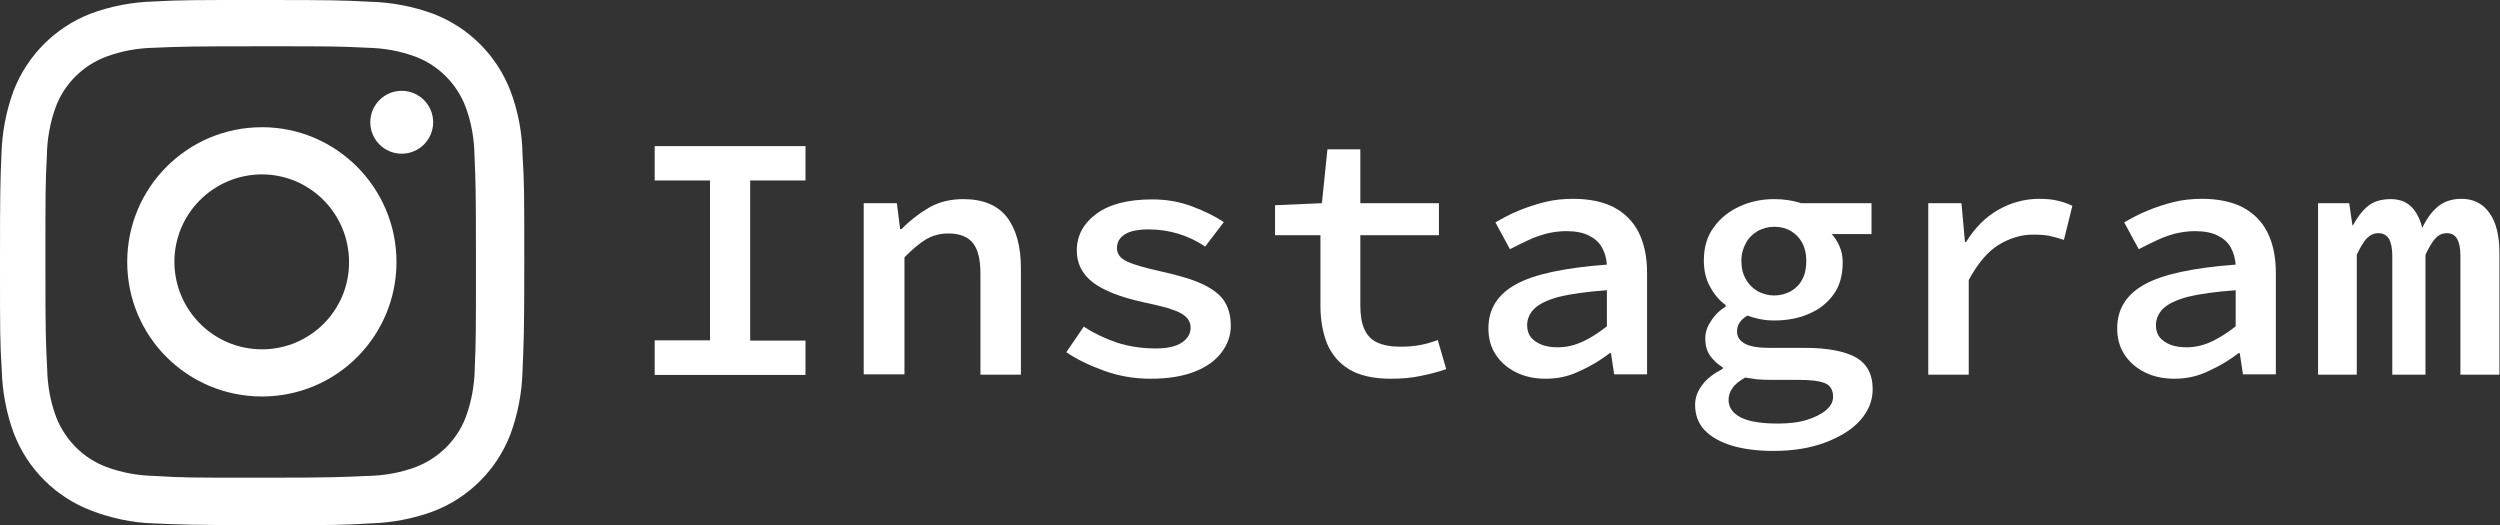 <?xml version="1.0" encoding="utf-8"?>
<!-- Generator: Adobe Illustrator 27.8.0, SVG Export Plug-In . SVG Version: 6.00 Build 0)  -->
<svg version="1.1" id="Layer_1" xmlns="http://www.w3.org/2000/svg" xmlns:xlink="http://www.w3.org/1999/xlink" x="0px" y="0px"
	 viewBox="0 0 85.88 18.04" style="enable-background:new 0 0 85.88 18.04;" xml:space="preserve">
<rect x="0" y="0" width="85.88" height="18.04" fill="#333333" stroke="none"/>
<style type="text/css">
	.st0{fill:#FFFFFF;}
</style>
<g>
	<g>
		<path class="st0" d="M9,4.37C6.44,4.37,4.37,6.44,4.37,9S6.44,13.62,9,13.62s4.62-2.07,4.62-4.62S11.55,4.37,9,4.37z M9,12
			c-1.66,0-3-1.34-3.01-3c0-1.66,1.34-3,3-3.01c0,0,0,0,0,0c1.66,0,3,1.35,3,3.01C12,10.65,10.66,12,9,12z"/>
		<circle class="st0" cx="13.8" cy="4.2" r="1.08"/>
		<path class="st0" d="M17.53,3.11c-0.47-1.21-1.42-2.16-2.63-2.63c-0.7-0.26-1.44-0.4-2.19-0.42C11.75,0.01,11.44,0,9,0
			S6.25,0,5.29,0.05C4.55,0.07,3.81,0.21,3.11,0.47C1.9,0.94,0.94,1.9,0.47,3.11c-0.26,0.7-0.4,1.44-0.42,2.19C0.01,6.25,0,6.56,0,9
			c0,2.44,0,2.75,0.06,3.71c0.02,0.75,0.16,1.49,0.42,2.19c0.47,1.21,1.42,2.16,2.63,2.63c0.7,0.27,1.44,0.43,2.18,0.45
			c0.96,0.04,1.27,0.06,3.71,0.06s2.76,0,3.71-0.06c0.75-0.02,1.49-0.16,2.19-0.42c1.21-0.47,2.16-1.42,2.63-2.63
			c0.26-0.7,0.4-1.44,0.42-2.19c0.04-0.96,0.06-1.27,0.06-3.71s0-2.75-0.06-3.71C17.94,4.57,17.8,3.82,17.53,3.11z M16.31,12.64
			c-0.01,0.58-0.11,1.15-0.31,1.69c-0.3,0.79-0.93,1.41-1.71,1.71c-0.53,0.2-1.1,0.3-1.67,0.31c-0.95,0.04-1.22,0.06-3.65,0.06
			c-2.44,0-2.69,0-3.65-0.06c-0.57-0.01-1.13-0.11-1.67-0.31c-0.79-0.3-1.41-0.92-1.72-1.71c-0.2-0.53-0.3-1.1-0.31-1.67
			C1.57,11.71,1.56,11.44,1.56,9c0-2.44,0-2.69,0.05-3.65C1.62,4.77,1.72,4.2,1.92,3.66c0.3-0.79,0.93-1.41,1.72-1.71
			c0.53-0.2,1.1-0.3,1.67-0.31c0.95-0.04,1.22-0.05,3.65-0.05s2.69,0,3.65,0.05c0.57,0.01,1.14,0.11,1.67,0.31
			c0.79,0.3,1.41,0.93,1.71,1.71c0.2,0.53,0.3,1.1,0.31,1.67c0.04,0.95,0.05,1.22,0.05,3.65c0,2.44,0,2.7-0.04,3.65L16.31,12.64
			L16.31,12.64z"/>
	</g>
	<g>
		<path class="st0" d="M22.49,12.87v-1.18h1.9V6.2h-1.9V5.02h5.18V6.2h-1.9v5.5h1.9v1.18H22.49z"/>
		<path class="st0" d="M29.67,12.87V6.98h1.14l0.11,0.89h0.05c0.28-0.29,0.59-0.53,0.93-0.73c0.34-0.2,0.74-0.3,1.19-0.3
			c0.68,0,1.18,0.21,1.5,0.62c0.32,0.42,0.48,1,0.48,1.76v3.65h-1.39V9.4c0-0.47-0.08-0.82-0.25-1.04
			c-0.17-0.22-0.45-0.34-0.85-0.34c-0.29,0-0.54,0.07-0.77,0.2c-0.22,0.14-0.47,0.34-0.74,0.62v4.02H29.67z"/>
		<path class="st0" d="M39.52,13.01c-0.55,0-1.08-0.09-1.58-0.27S37,12.35,36.63,12.1l0.6-0.88c0.35,0.23,0.73,0.41,1.14,0.55
			c0.41,0.13,0.85,0.2,1.33,0.2c0.41,0,0.71-0.07,0.91-0.21s0.29-0.31,0.29-0.5c0-0.1-0.02-0.18-0.07-0.26
			c-0.04-0.08-0.12-0.15-0.23-0.22c-0.11-0.07-0.28-0.13-0.49-0.2c-0.22-0.06-0.5-0.13-0.84-0.2c-0.78-0.17-1.36-0.4-1.73-0.68
			c-0.37-0.29-0.55-0.65-0.55-1.09c0-0.52,0.23-0.94,0.68-1.27c0.45-0.33,1.09-0.49,1.91-0.49c0.49,0,0.95,0.08,1.37,0.24
			c0.43,0.16,0.79,0.34,1.09,0.54L41.4,8.47c-0.28-0.19-0.59-0.34-0.92-0.44s-0.68-0.15-1.02-0.15c-0.26,0-0.47,0.03-0.63,0.08
			c-0.16,0.06-0.27,0.13-0.35,0.23s-0.11,0.21-0.11,0.33c0,0.21,0.12,0.36,0.36,0.47s0.63,0.22,1.18,0.34
			c0.63,0.14,1.12,0.29,1.46,0.46c0.34,0.17,0.58,0.37,0.71,0.59c0.13,0.22,0.2,0.49,0.2,0.81c0,0.34-0.11,0.64-0.32,0.92
			c-0.21,0.28-0.52,0.5-0.93,0.66C40.62,12.93,40.12,13.01,39.52,13.01z"/>
		<path class="st0" d="M47.78,13.01c-0.6,0-1.08-0.11-1.43-0.32c-0.35-0.21-0.6-0.51-0.76-0.88c-0.15-0.38-0.23-0.81-0.23-1.31V8.08
			H43.8V7.05l1.61-0.07l0.19-1.85h1.13v1.85h2.7v1.1h-2.7v2.41c0,0.32,0.04,0.59,0.13,0.8c0.09,0.21,0.23,0.37,0.44,0.47
			s0.47,0.15,0.8,0.15c0.26,0,0.49-0.02,0.7-0.06s0.4-0.1,0.59-0.17l0.29,1c-0.26,0.09-0.55,0.17-0.86,0.23
			C48.51,12.98,48.16,13.01,47.78,13.01z"/>
		<path class="st0" d="M53.1,13.01c-0.38,0-0.72-0.07-1.02-0.22s-0.53-0.35-0.7-0.61c-0.17-0.26-0.25-0.56-0.25-0.9
			c0-0.66,0.31-1.16,0.94-1.51c0.63-0.35,1.67-0.57,3.13-0.68c-0.02-0.22-0.07-0.41-0.17-0.59c-0.1-0.18-0.25-0.31-0.45-0.41
			s-0.46-0.15-0.78-0.15c-0.22,0-0.44,0.03-0.66,0.08c-0.22,0.06-0.43,0.13-0.64,0.23c-0.21,0.1-0.42,0.2-0.63,0.31l-0.5-0.92
			c0.24-0.14,0.5-0.28,0.79-0.4s0.59-0.22,0.91-0.3c0.32-0.08,0.65-0.11,0.98-0.11c0.55,0,1.01,0.1,1.39,0.29
			c0.37,0.2,0.66,0.48,0.85,0.86s0.29,0.84,0.29,1.39v3.49h-1.13l-0.11-0.73h-0.04c-0.31,0.24-0.66,0.45-1.04,0.62
			C53.89,12.93,53.5,13.01,53.1,13.01z M53.52,11.93c0.3,0,0.58-0.07,0.86-0.2c0.28-0.13,0.55-0.31,0.82-0.52V9.97
			c-0.7,0.05-1.26,0.13-1.66,0.23c-0.4,0.11-0.68,0.25-0.84,0.41s-0.24,0.36-0.24,0.56c0,0.18,0.05,0.32,0.14,0.43
			c0.1,0.11,0.22,0.19,0.38,0.25C53.15,11.91,53.32,11.93,53.52,11.93z"/>
		<path class="st0" d="M60.92,15.49c-0.54,0-1.02-0.06-1.42-0.18s-0.72-0.3-0.94-0.53c-0.22-0.23-0.33-0.52-0.33-0.88
			c0-0.23,0.08-0.46,0.24-0.67c0.16-0.22,0.4-0.4,0.71-0.56v-0.05c-0.16-0.1-0.3-0.22-0.42-0.38c-0.12-0.16-0.18-0.36-0.18-0.62
			c0-0.19,0.06-0.39,0.19-0.58c0.12-0.2,0.29-0.37,0.51-0.51v-0.05c-0.21-0.15-0.39-0.36-0.53-0.62c-0.15-0.26-0.22-0.57-0.22-0.91
			c0-0.45,0.11-0.83,0.34-1.14c0.22-0.31,0.52-0.55,0.89-0.72s0.77-0.25,1.19-0.25c0.34,0,0.65,0.05,0.92,0.14h2.42v1.06h-1.37
			c0.1,0.1,0.19,0.24,0.27,0.42c0.08,0.18,0.11,0.36,0.11,0.55c0,0.44-0.1,0.81-0.31,1.1c-0.21,0.29-0.49,0.52-0.85,0.67
			c-0.36,0.16-0.76,0.23-1.21,0.23c-0.13,0-0.27-0.01-0.43-0.04c-0.16-0.03-0.31-0.07-0.47-0.13c-0.12,0.07-0.21,0.15-0.27,0.24
			c-0.06,0.09-0.09,0.19-0.09,0.31c0,0.18,0.09,0.32,0.28,0.42c0.19,0.1,0.47,0.14,0.83,0.14H62c0.77,0,1.35,0.11,1.74,0.32
			c0.39,0.22,0.59,0.58,0.59,1.1c0,0.39-0.14,0.74-0.42,1.06s-0.67,0.56-1.18,0.76C62.21,15.39,61.61,15.49,60.92,15.49z
			 M61.07,14.55c0.39,0,0.73-0.04,1.01-0.13c0.28-0.09,0.5-0.2,0.66-0.34c0.16-0.14,0.23-0.29,0.23-0.45c0-0.24-0.1-0.4-0.29-0.47
			c-0.2-0.08-0.49-0.11-0.89-0.11h-0.94c-0.19,0-0.36-0.01-0.5-0.02c-0.14-0.02-0.28-0.04-0.4-0.06c-0.21,0.12-0.36,0.24-0.44,0.37
			c-0.09,0.12-0.13,0.26-0.13,0.4c0,0.26,0.15,0.47,0.44,0.61S60.54,14.55,61.07,14.55z M60.94,10.15c0.21,0,0.4-0.05,0.57-0.14
			c0.17-0.1,0.31-0.23,0.4-0.41c0.1-0.18,0.14-0.39,0.14-0.65c0-0.23-0.05-0.44-0.14-0.61c-0.1-0.18-0.23-0.31-0.4-0.41
			c-0.17-0.1-0.36-0.14-0.57-0.14c-0.19,0-0.37,0.05-0.55,0.14c-0.17,0.1-0.31,0.23-0.41,0.41c-0.1,0.18-0.16,0.38-0.16,0.61
			c0,0.26,0.05,0.47,0.16,0.65c0.1,0.18,0.24,0.31,0.41,0.41C60.57,10.1,60.75,10.15,60.94,10.15z"/>
		<path class="st0" d="M66.24,12.87V6.98h1.14l0.12,1.33h0.04c0.3-0.48,0.66-0.85,1.1-1.1c0.44-0.25,0.91-0.38,1.41-0.38
			c0.24,0,0.45,0.02,0.62,0.06c0.18,0.04,0.35,0.1,0.52,0.18L70.9,8.24c-0.19-0.06-0.36-0.11-0.51-0.14
			c-0.15-0.03-0.33-0.04-0.56-0.04c-0.4,0-0.79,0.12-1.17,0.35s-0.72,0.64-1.03,1.21v3.25H66.24z"/>
		<path class="st0" d="M74.7,13.01c-0.38,0-0.72-0.07-1.02-0.22s-0.53-0.35-0.7-0.61c-0.17-0.26-0.25-0.56-0.25-0.9
			c0-0.66,0.31-1.16,0.94-1.51c0.63-0.35,1.67-0.57,3.13-0.68c-0.02-0.22-0.07-0.41-0.17-0.59c-0.1-0.18-0.25-0.31-0.45-0.41
			s-0.46-0.15-0.78-0.15c-0.22,0-0.44,0.03-0.66,0.08c-0.22,0.06-0.43,0.13-0.64,0.23c-0.21,0.1-0.42,0.2-0.63,0.31l-0.5-0.92
			c0.24-0.14,0.5-0.28,0.79-0.4s0.59-0.22,0.91-0.3c0.32-0.08,0.65-0.11,0.98-0.11c0.55,0,1.01,0.1,1.39,0.29
			c0.37,0.2,0.66,0.48,0.85,0.86s0.29,0.84,0.29,1.39v3.49h-1.13l-0.11-0.73h-0.04c-0.31,0.24-0.66,0.45-1.04,0.62
			C75.49,12.93,75.1,13.01,74.7,13.01z M75.12,11.93c0.3,0,0.58-0.07,0.86-0.2c0.28-0.13,0.55-0.31,0.82-0.52V9.97
			c-0.7,0.05-1.26,0.13-1.66,0.23c-0.4,0.11-0.68,0.25-0.84,0.41s-0.24,0.36-0.24,0.56c0,0.18,0.05,0.32,0.14,0.43
			c0.1,0.11,0.22,0.19,0.38,0.25C74.75,11.91,74.92,11.93,75.12,11.93z"/>
		<path class="st0" d="M79.63,12.87V6.98h1.07l0.11,0.76h0.02c0.14-0.26,0.3-0.48,0.5-0.65s0.47-0.25,0.8-0.25
			c0.28,0,0.51,0.08,0.69,0.25s0.31,0.42,0.39,0.74c0.14-0.3,0.31-0.54,0.52-0.72s0.49-0.28,0.82-0.28c0.42,0,0.74,0.16,0.97,0.49
			c0.23,0.32,0.34,0.78,0.34,1.37v4.18h-1.34V8.79c0-0.52-0.15-0.78-0.46-0.78c-0.16,0-0.29,0.06-0.4,0.18
			c-0.11,0.12-0.22,0.31-0.34,0.56v4.12h-1.14V8.79c0-0.26-0.04-0.45-0.11-0.58c-0.08-0.13-0.2-0.2-0.37-0.2
			c-0.15,0-0.28,0.06-0.4,0.18c-0.11,0.12-0.22,0.31-0.34,0.56v4.12H79.63z"/>
	</g>
</g>
</svg>
